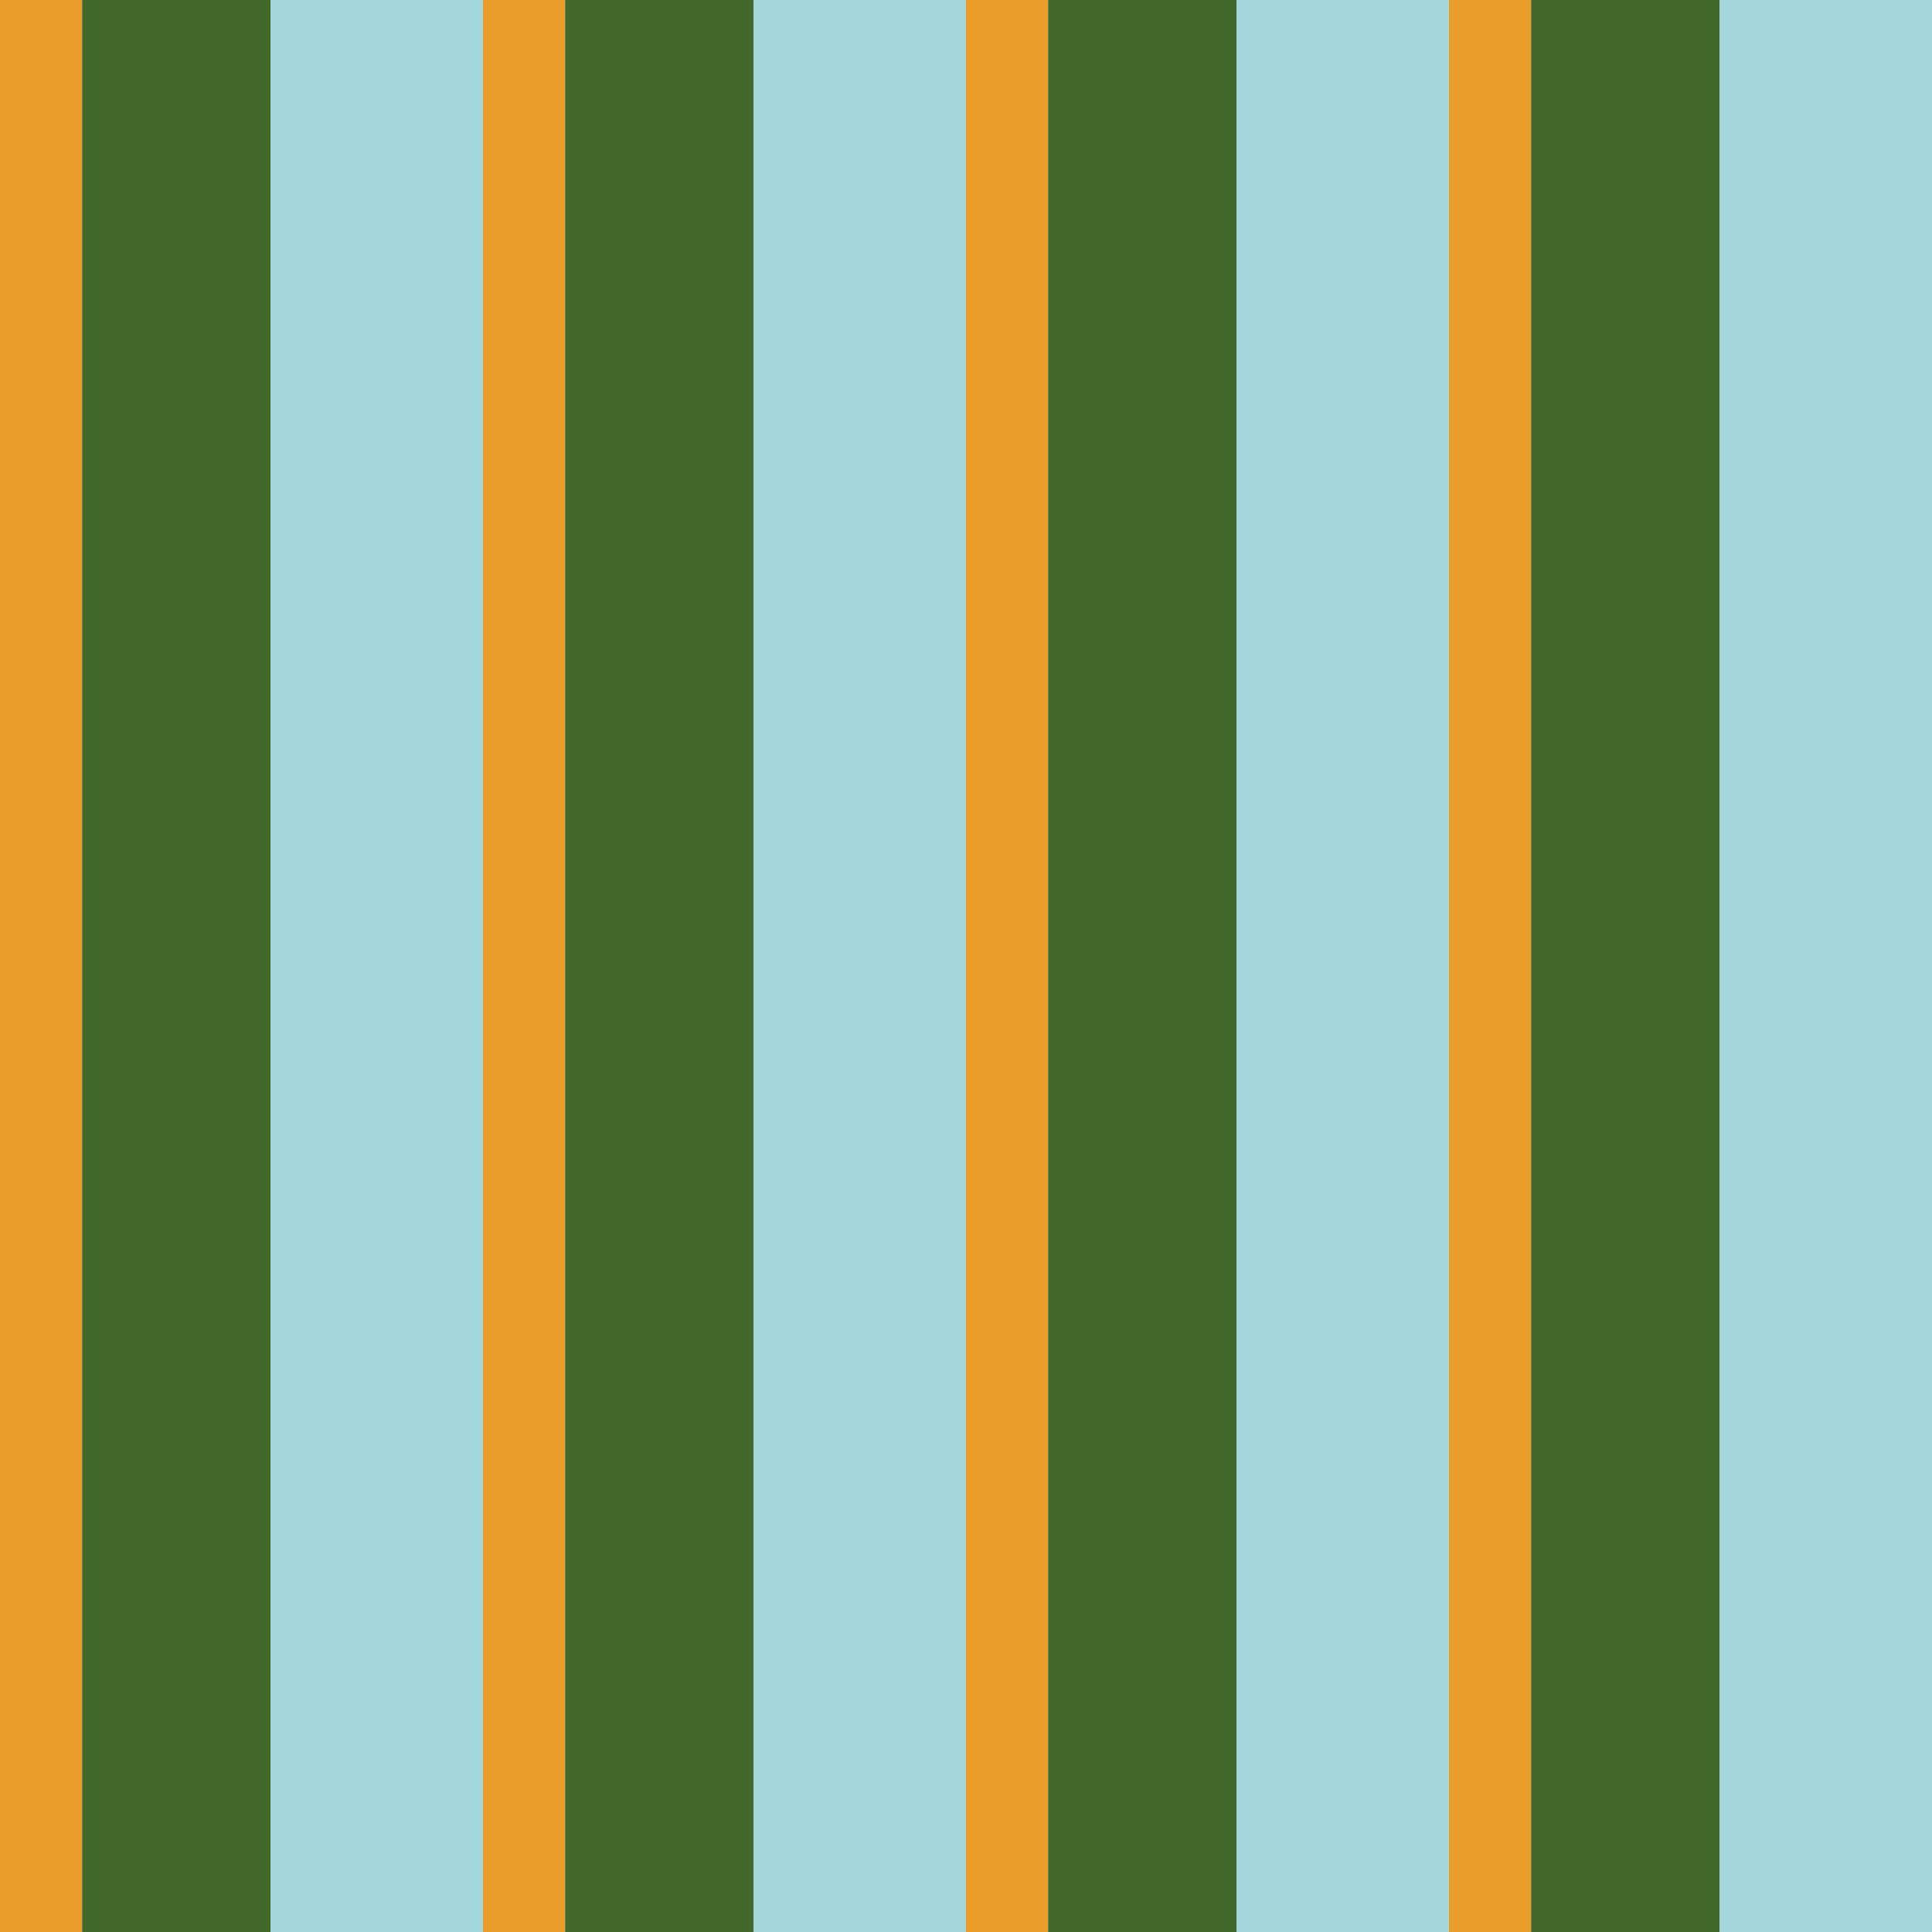 <?xml version="1.0" standalone="no"?>
<!DOCTYPE svg PUBLIC "-//W3C//DTD SVG 20010904//EN"
 "http://www.w3.org/TR/2001/REC-SVG-20010904/DTD/svg10.dtd">
<svg version="1.0" xmlns="http://www.w3.org/2000/svg" 
width="400" height="400" viewBox="0 0 400 400"
preserveAspectRatio = "xMidYMid meet" >

<g id="row0" transform="translate(0,0.0)">

<g id="0" transform="translate(0,0)scale(1,1)">


<rect x="0" y="0" width="17" height="100" fill="#EA9D28"/>

<rect x="17" y="0" width="39" height="100" fill="#43682B"/>

<rect x="56" y="0" width="44" height="100" fill="#A4D7DC"/>

</g>


<g id="1" transform="translate(100,0)scale(1,1)">


<rect x="0" y="0" width="17" height="100" fill="#EA9D28"/>

<rect x="17" y="0" width="39" height="100" fill="#43682B"/>

<rect x="56" y="0" width="44" height="100" fill="#A4D7DC"/>

</g>


<g id="2" transform="translate(200,0)scale(1,1)">


<rect x="0" y="0" width="17" height="100" fill="#EA9D28"/>

<rect x="17" y="0" width="39" height="100" fill="#43682B"/>

<rect x="56" y="0" width="44" height="100" fill="#A4D7DC"/>

</g>


<g id="3" transform="translate(300,0)scale(1,1)">


<rect x="0" y="0" width="17" height="100" fill="#EA9D28"/>

<rect x="17" y="0" width="39" height="100" fill="#43682B"/>

<rect x="56" y="0" width="44" height="100" fill="#A4D7DC"/>

</g>


<g id="4" transform="translate(400,0)scale(1,1)">


<rect x="0" y="0" width="17" height="100" fill="#EA9D28"/>

<rect x="17" y="0" width="39" height="100" fill="#43682B"/>

<rect x="56" y="0" width="44" height="100" fill="#A4D7DC"/>

</g>


</g>

<g id="row1" transform="translate(0,100.0)">

<g id="0" transform="translate(0,0)scale(1,1)">


<rect x="0" y="0" width="17" height="100" fill="#EA9D28"/>

<rect x="17" y="0" width="39" height="100" fill="#43682B"/>

<rect x="56" y="0" width="44" height="100" fill="#A4D7DC"/>

</g>


<g id="1" transform="translate(100,0)scale(1,1)">


<rect x="0" y="0" width="17" height="100" fill="#EA9D28"/>

<rect x="17" y="0" width="39" height="100" fill="#43682B"/>

<rect x="56" y="0" width="44" height="100" fill="#A4D7DC"/>

</g>


<g id="2" transform="translate(200,0)scale(1,1)">


<rect x="0" y="0" width="17" height="100" fill="#EA9D28"/>

<rect x="17" y="0" width="39" height="100" fill="#43682B"/>

<rect x="56" y="0" width="44" height="100" fill="#A4D7DC"/>

</g>


<g id="3" transform="translate(300,0)scale(1,1)">


<rect x="0" y="0" width="17" height="100" fill="#EA9D28"/>

<rect x="17" y="0" width="39" height="100" fill="#43682B"/>

<rect x="56" y="0" width="44" height="100" fill="#A4D7DC"/>

</g>


<g id="4" transform="translate(400,0)scale(1,1)">


<rect x="0" y="0" width="17" height="100" fill="#EA9D28"/>

<rect x="17" y="0" width="39" height="100" fill="#43682B"/>

<rect x="56" y="0" width="44" height="100" fill="#A4D7DC"/>

</g>


</g>

<g id="row2" transform="translate(0,200.0)">

<g id="0" transform="translate(0,0)scale(1,1)">


<rect x="0" y="0" width="17" height="100" fill="#EA9D28"/>

<rect x="17" y="0" width="39" height="100" fill="#43682B"/>

<rect x="56" y="0" width="44" height="100" fill="#A4D7DC"/>

</g>


<g id="1" transform="translate(100,0)scale(1,1)">


<rect x="0" y="0" width="17" height="100" fill="#EA9D28"/>

<rect x="17" y="0" width="39" height="100" fill="#43682B"/>

<rect x="56" y="0" width="44" height="100" fill="#A4D7DC"/>

</g>


<g id="2" transform="translate(200,0)scale(1,1)">


<rect x="0" y="0" width="17" height="100" fill="#EA9D28"/>

<rect x="17" y="0" width="39" height="100" fill="#43682B"/>

<rect x="56" y="0" width="44" height="100" fill="#A4D7DC"/>

</g>


<g id="3" transform="translate(300,0)scale(1,1)">


<rect x="0" y="0" width="17" height="100" fill="#EA9D28"/>

<rect x="17" y="0" width="39" height="100" fill="#43682B"/>

<rect x="56" y="0" width="44" height="100" fill="#A4D7DC"/>

</g>


<g id="4" transform="translate(400,0)scale(1,1)">


<rect x="0" y="0" width="17" height="100" fill="#EA9D28"/>

<rect x="17" y="0" width="39" height="100" fill="#43682B"/>

<rect x="56" y="0" width="44" height="100" fill="#A4D7DC"/>

</g>


</g>

<g id="row3" transform="translate(0,300.0)">

<g id="0" transform="translate(0,0)scale(1,1)">


<rect x="0" y="0" width="17" height="100" fill="#EA9D28"/>

<rect x="17" y="0" width="39" height="100" fill="#43682B"/>

<rect x="56" y="0" width="44" height="100" fill="#A4D7DC"/>

</g>


<g id="1" transform="translate(100,0)scale(1,1)">


<rect x="0" y="0" width="17" height="100" fill="#EA9D28"/>

<rect x="17" y="0" width="39" height="100" fill="#43682B"/>

<rect x="56" y="0" width="44" height="100" fill="#A4D7DC"/>

</g>


<g id="2" transform="translate(200,0)scale(1,1)">


<rect x="0" y="0" width="17" height="100" fill="#EA9D28"/>

<rect x="17" y="0" width="39" height="100" fill="#43682B"/>

<rect x="56" y="0" width="44" height="100" fill="#A4D7DC"/>

</g>


<g id="3" transform="translate(300,0)scale(1,1)">


<rect x="0" y="0" width="17" height="100" fill="#EA9D28"/>

<rect x="17" y="0" width="39" height="100" fill="#43682B"/>

<rect x="56" y="0" width="44" height="100" fill="#A4D7DC"/>

</g>


<g id="4" transform="translate(400,0)scale(1,1)">


<rect x="0" y="0" width="17" height="100" fill="#EA9D28"/>

<rect x="17" y="0" width="39" height="100" fill="#43682B"/>

<rect x="56" y="0" width="44" height="100" fill="#A4D7DC"/>

</g>


</g>

</svg>
